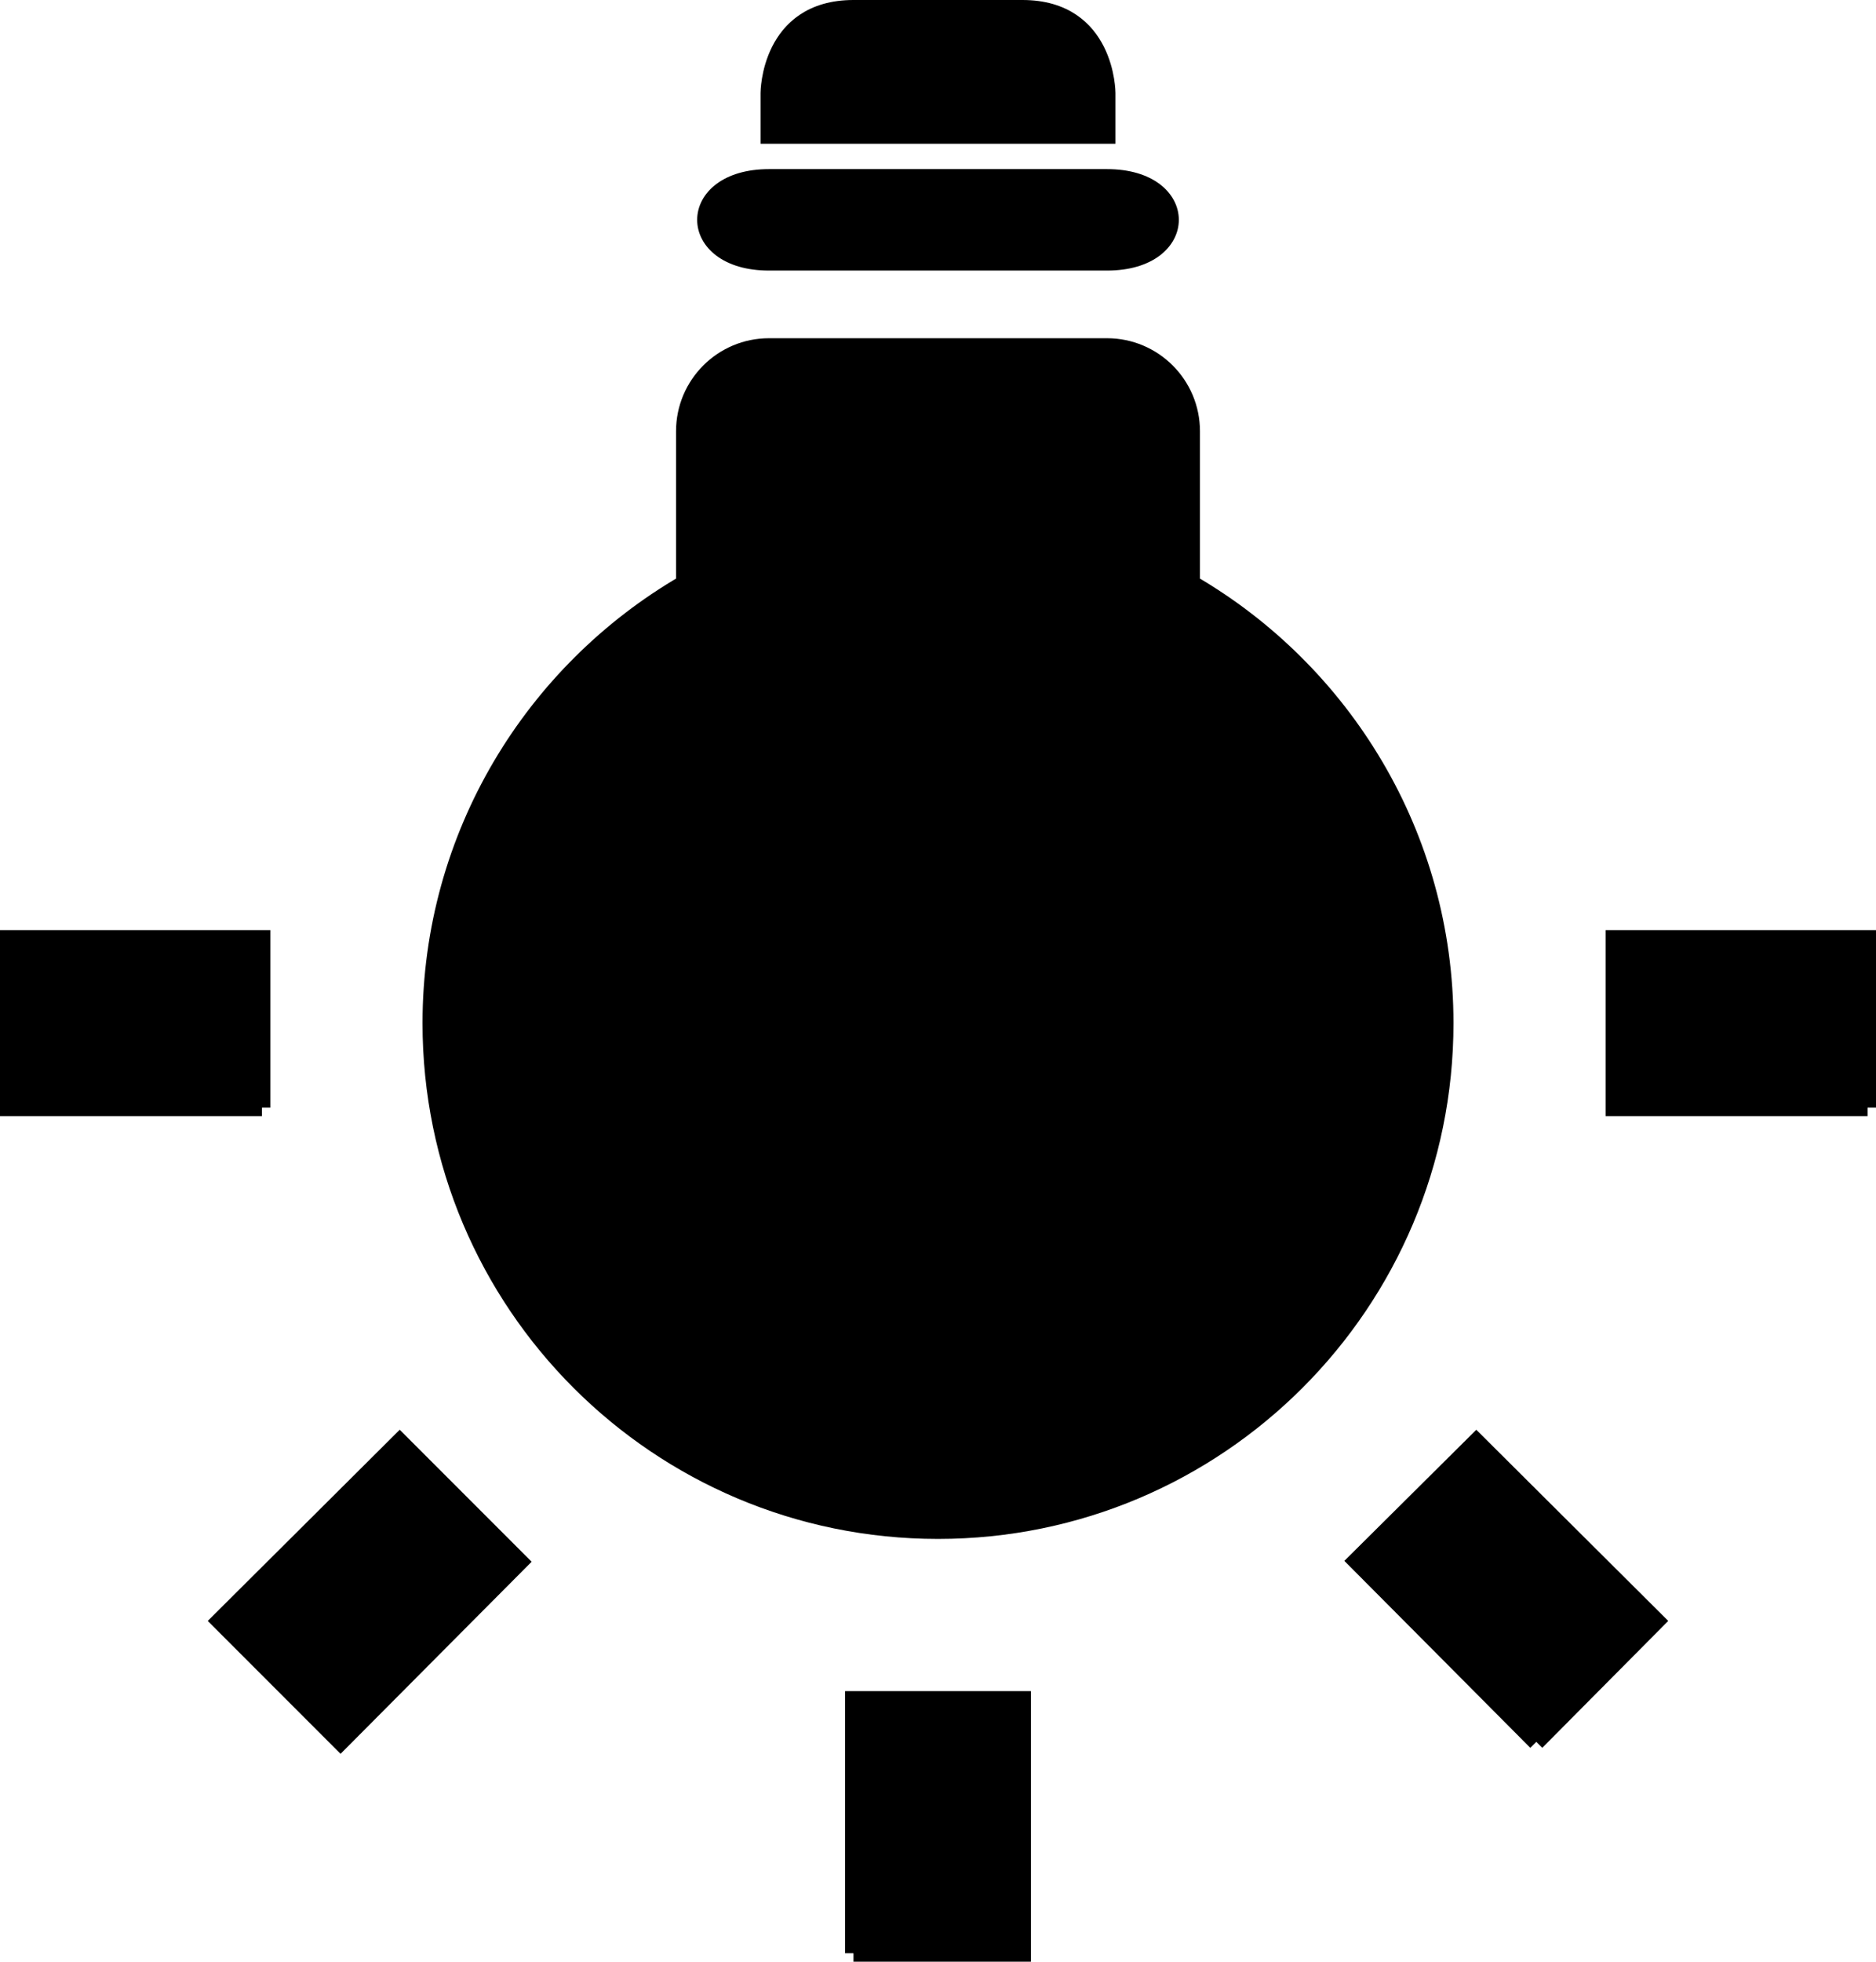 <?xml version="1.0" encoding="utf-8"?>
<svg xmlns="http://www.w3.org/2000/svg" version="1.1" viewBox="-23.1 -24.1 22.2 23.2" style="stroke: hsla(190, 5%, 15%, 1);stroke-width: 0.2;">
	<path style="fill: hsla(190, 5%, 25%, 1);" d="M -14 -22 L -10 -22 C -9 -22 -9 -21 -10 -21 L -14 -21 C -15 -21 -15 -22 -14 -22 M -14 -23 C -14 -23 -14 -24 -13 -24 L -11 -24 C -10 -24 -10 -23 -10 -23 L -10 -22.5 L -14 -22.5 Z" />
	<path style="fill: hsla(50, 70%, 80%, 1);" d="M -12 -6 C -15.314 -6 -18 -8.686 -18 -12 C -18 -14.22 -16.79 -16.16 -15 -17.2 L -15 -19 C -15 -19.552 -14.552 -20 -14 -20 L -10 -20 C -9.448 -20 -9 -19.552 -9 -19 L -9 -17.2 C -7.21 -16.16 -6 -14.22 -6 -12 C -6 -8.686 -8.686 -6 -12 -6 Z" />
	<path style="fill: hsla(190, 5%, 25%, 1);" d="M -20 -11 L -23 -11 L -23 -13 L -20 -13 L -20 -11 M -1 -11 L -4 -11 L -4 -13 L -1 -13 L -1 -11 M -13 -1 L -13 -4 L -11 -4 L -11 -1 L -13 -1 M -4.92 -3.5 L -7.05 -5.64 L -5.63 -7.05 L -3.5 -4.93 L -4.92 -3.5 M -16.95 -5.63 L -19.07 -3.5 L -20.5 -4.93 L -18.37 -7.05 L -16.95 -5.63 Z" />
</svg>